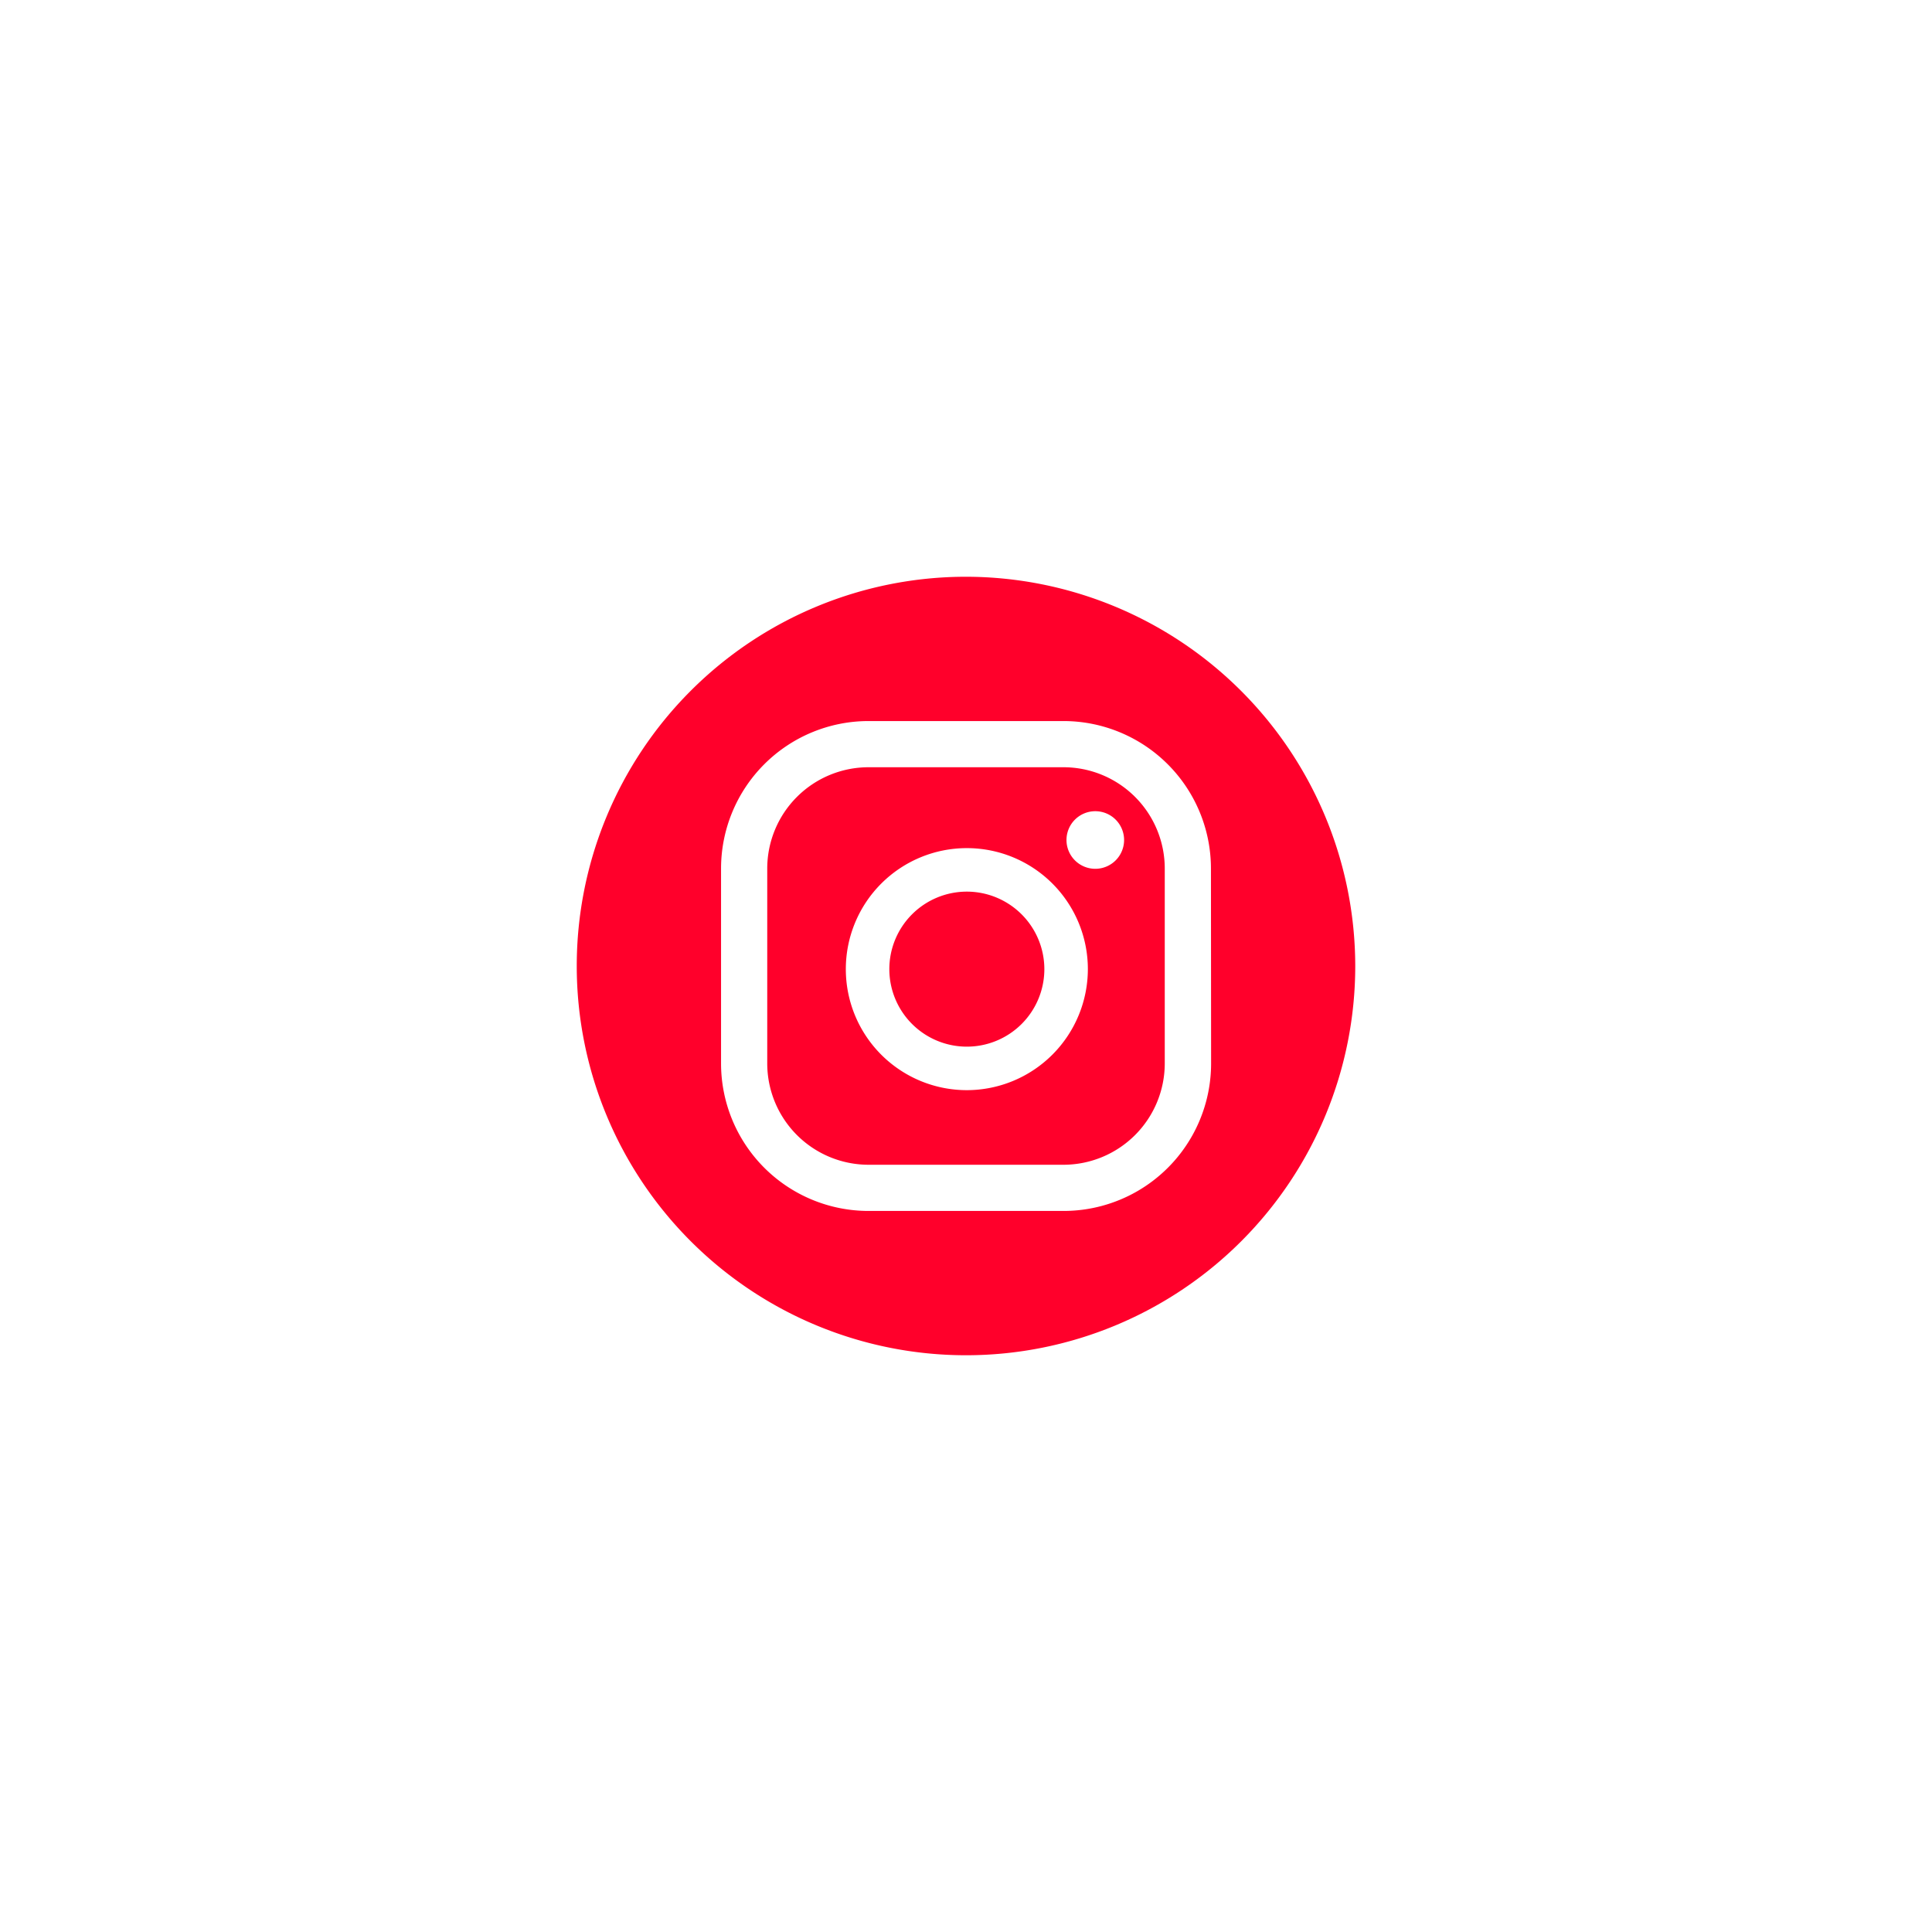<svg id="Layer_1" data-name="Layer 1" xmlns="http://www.w3.org/2000/svg" viewBox="0 0 252.24 252.24"><defs><style>.cls-1{fill:#ff002b;}</style></defs><path class="cls-1" d="M126.23,116.41a10.12,10.12,0,1,0,10.12,10.12A10.13,10.13,0,0,0,126.23,116.41Z"/><path class="cls-1" d="M138.83,100.17H113.4a13.23,13.23,0,0,0-13.23,13.23v25.44a13.24,13.24,0,0,0,13.23,13.23h25.43a13.24,13.24,0,0,0,13.24-13.23V113.4A13.23,13.23,0,0,0,138.83,100.17Zm-12.6,42.16a15.8,15.8,0,1,1,15.8-15.8A15.82,15.82,0,0,1,126.23,142.33ZM143,113.43a3.76,3.76,0,1,1,3.76-3.76A3.76,3.76,0,0,1,143,113.43Z"/><path class="cls-1" d="M126.12,75.3a50.82,50.82,0,1,0,50.82,50.82A50.88,50.88,0,0,0,126.12,75.3Zm32,63.54a19.26,19.26,0,0,1-19.27,19.26H113.4a19.26,19.26,0,0,1-19.26-19.26V113.4A19.26,19.26,0,0,1,113.4,94.14h25.43A19.26,19.26,0,0,1,158.1,113.4Z"/></svg>